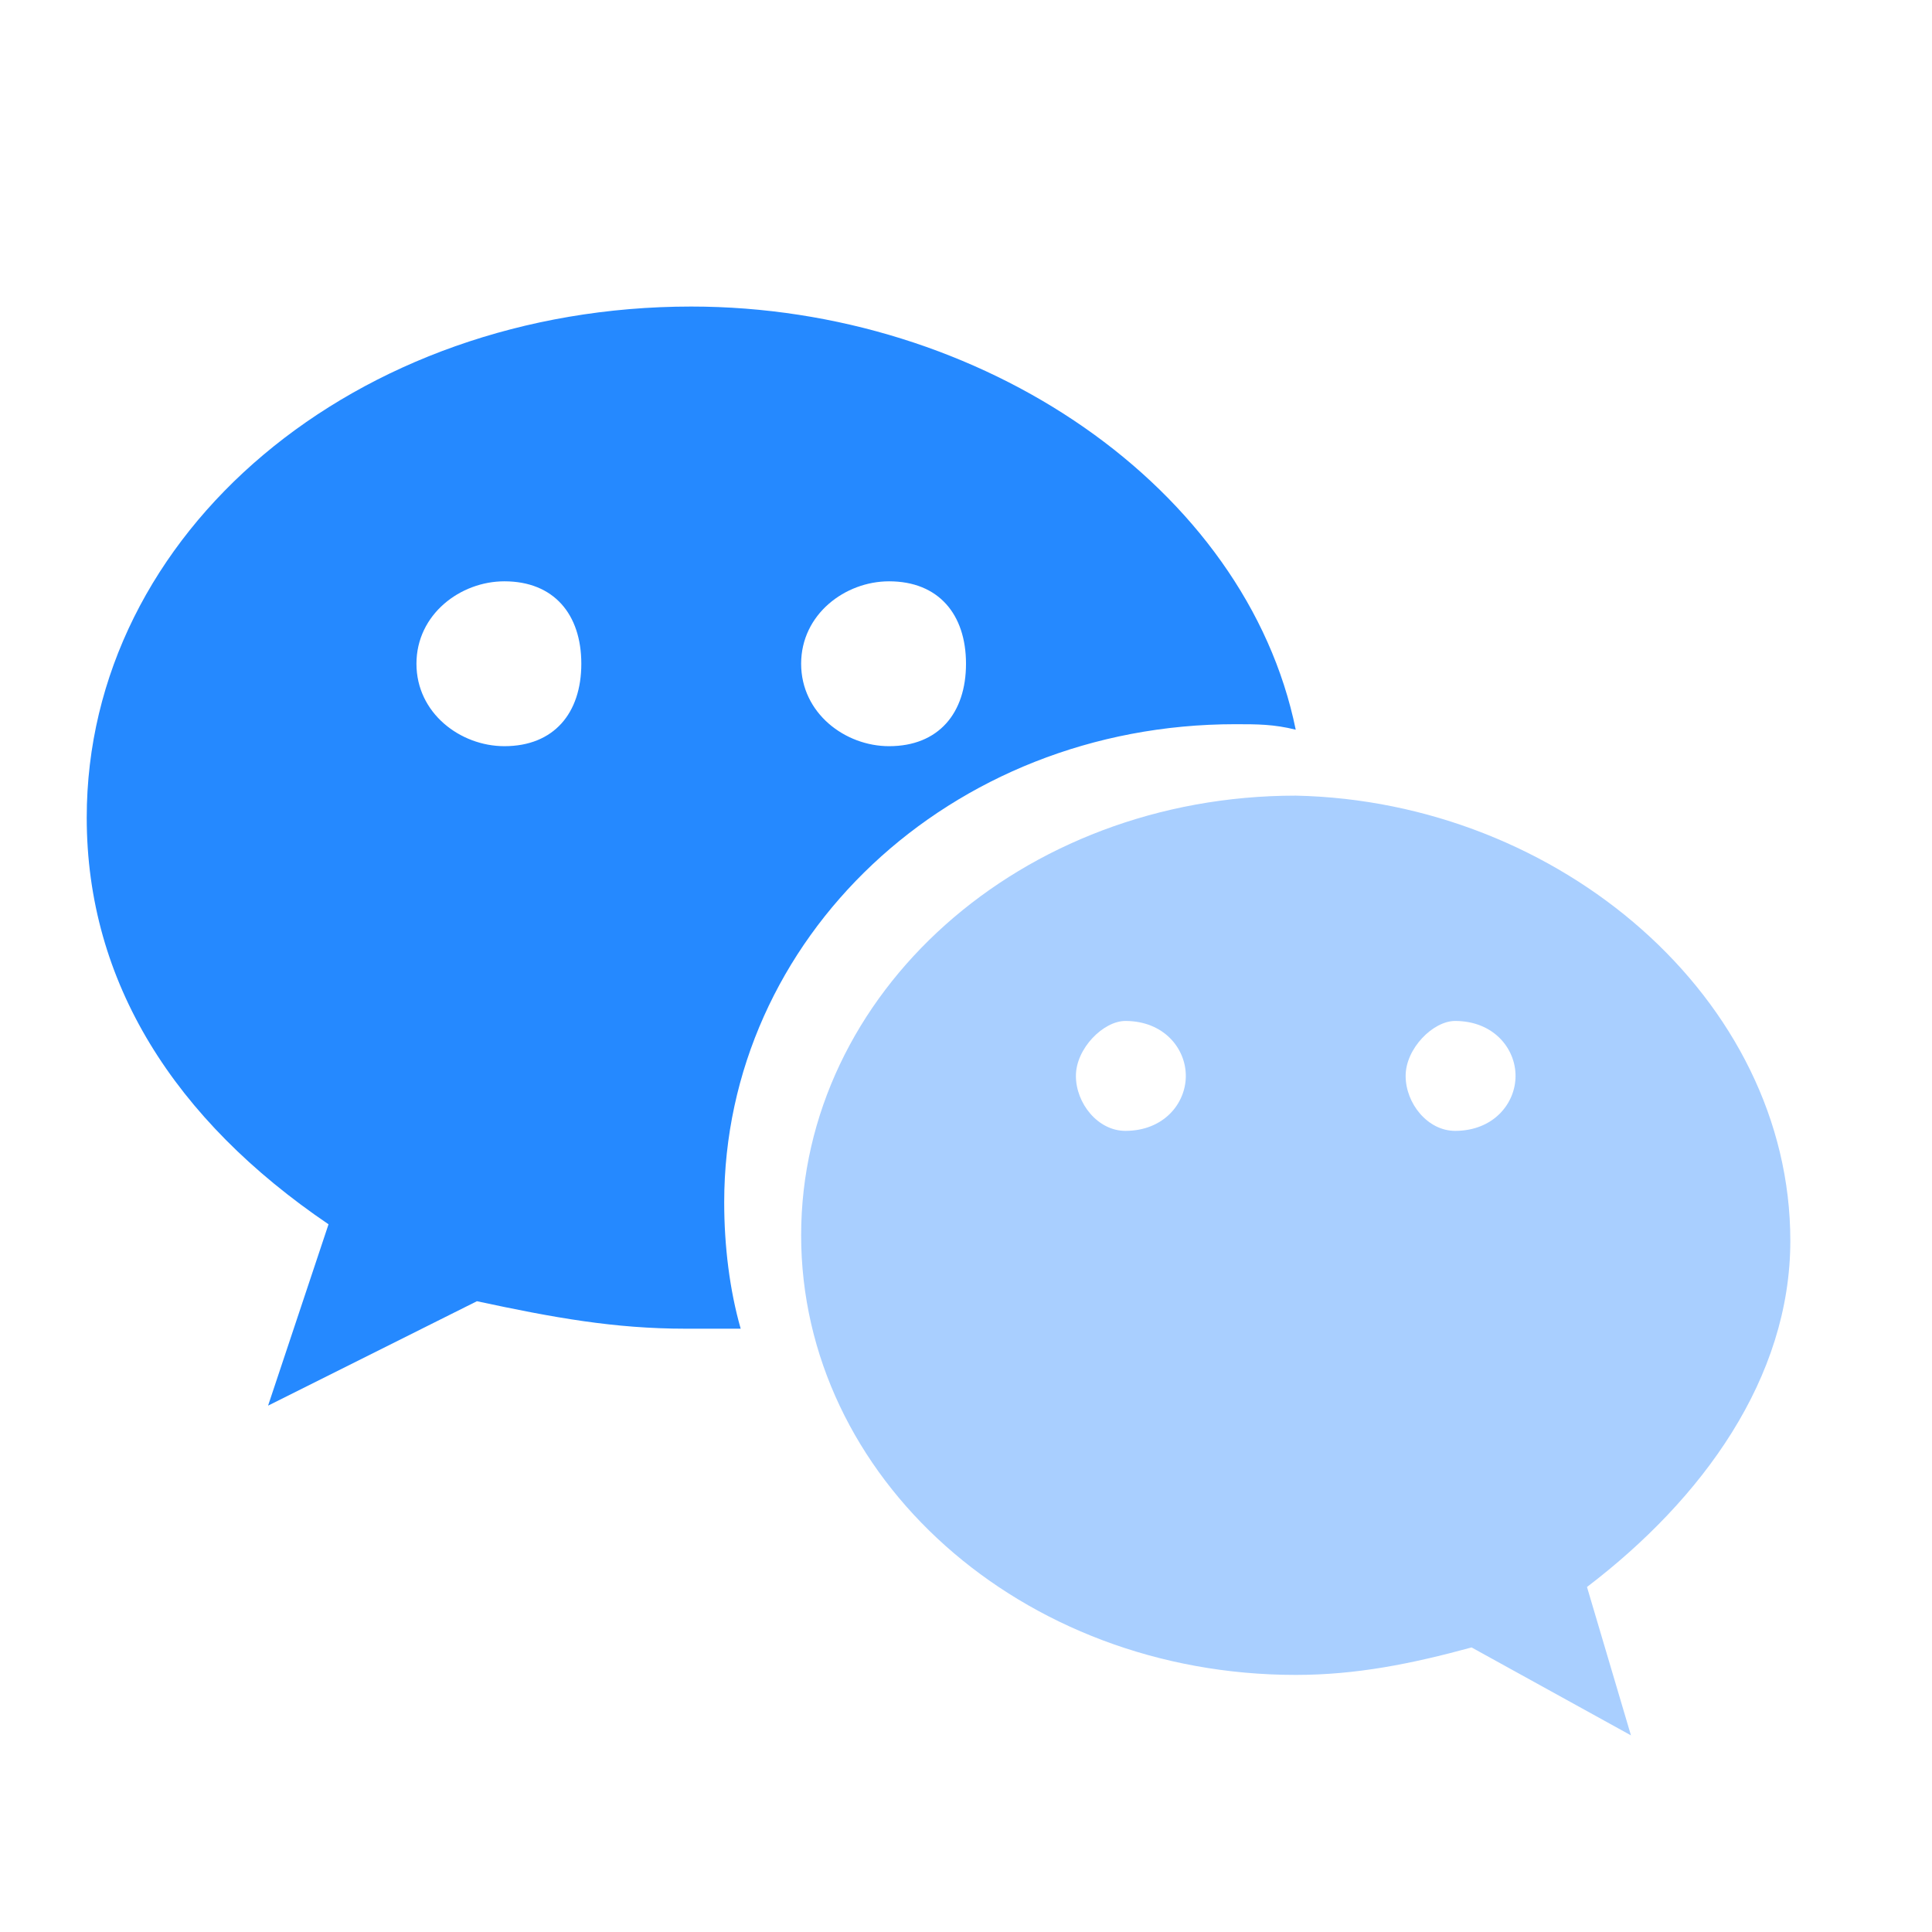 <?xml version="1.0" standalone="no"?><!DOCTYPE svg PUBLIC "-//W3C//DTD SVG 1.1//EN" "http://www.w3.org/Graphics/SVG/1.1/DTD/svg11.dtd"><svg t="1540020207073" class="icon" style="" viewBox="0 0 1024 1024" version="1.1" xmlns="http://www.w3.org/2000/svg" p-id="1494" xmlns:xlink="http://www.w3.org/1999/xlink" width="200" height="200"><defs><style type="text/css"></style></defs><path d="M654.723 383.841c11.651 0 20.389 0 32.04 2.913-26.214-128.159-166.025-224.279-320.398-224.279-177.675 0-320.398 119.421-320.398 270.882 0 87.381 46.603 160.199 128.159 215.541L142.086 745.017l110.683-55.342c40.778 8.738 72.818 14.564 110.683 14.564h29.127c-5.825-20.389-8.738-43.691-8.738-66.992 0-139.81 119.421-253.406 270.882-253.406zM471.222 308.11c26.214 0 40.778 17.476 40.778 43.691s-14.564 43.691-40.778 43.691c-23.302 0-46.603-17.476-46.603-43.691s23.302-43.691 46.603-43.691z m-203.89 87.381c-23.302 0-46.603-17.476-46.603-43.691s23.302-43.691 46.603-43.691c26.214 0 40.778 17.476 40.778 43.691s-14.564 43.691-40.778 43.691z" fill="#2589FF" p-id="1495"></path><path d="M948.907 657.636c0 72.818-46.603 136.897-107.77 183.501l23.302 78.643-84.469-46.603c-32.04 8.738-61.167 14.564-93.207 14.564-145.636 0-262.144-104.858-262.144-233.017s116.508-233.017 262.144-233.017c139.81 2.913 262.144 107.77 262.144 235.93z m-352.438-58.254c20.389 0 32.04-14.564 32.04-29.127s-11.651-29.127-32.04-29.127c-11.651 0-26.214 14.564-26.214 29.127s11.651 29.127 26.214 29.127z m174.763 0c20.389 0 32.04-14.564 32.04-29.127s-11.651-29.127-32.04-29.127c-11.651 0-26.214 14.564-26.214 29.127s11.651 29.127 26.214 29.127z" fill="#A9CFFF" p-id="1496"></path></svg>